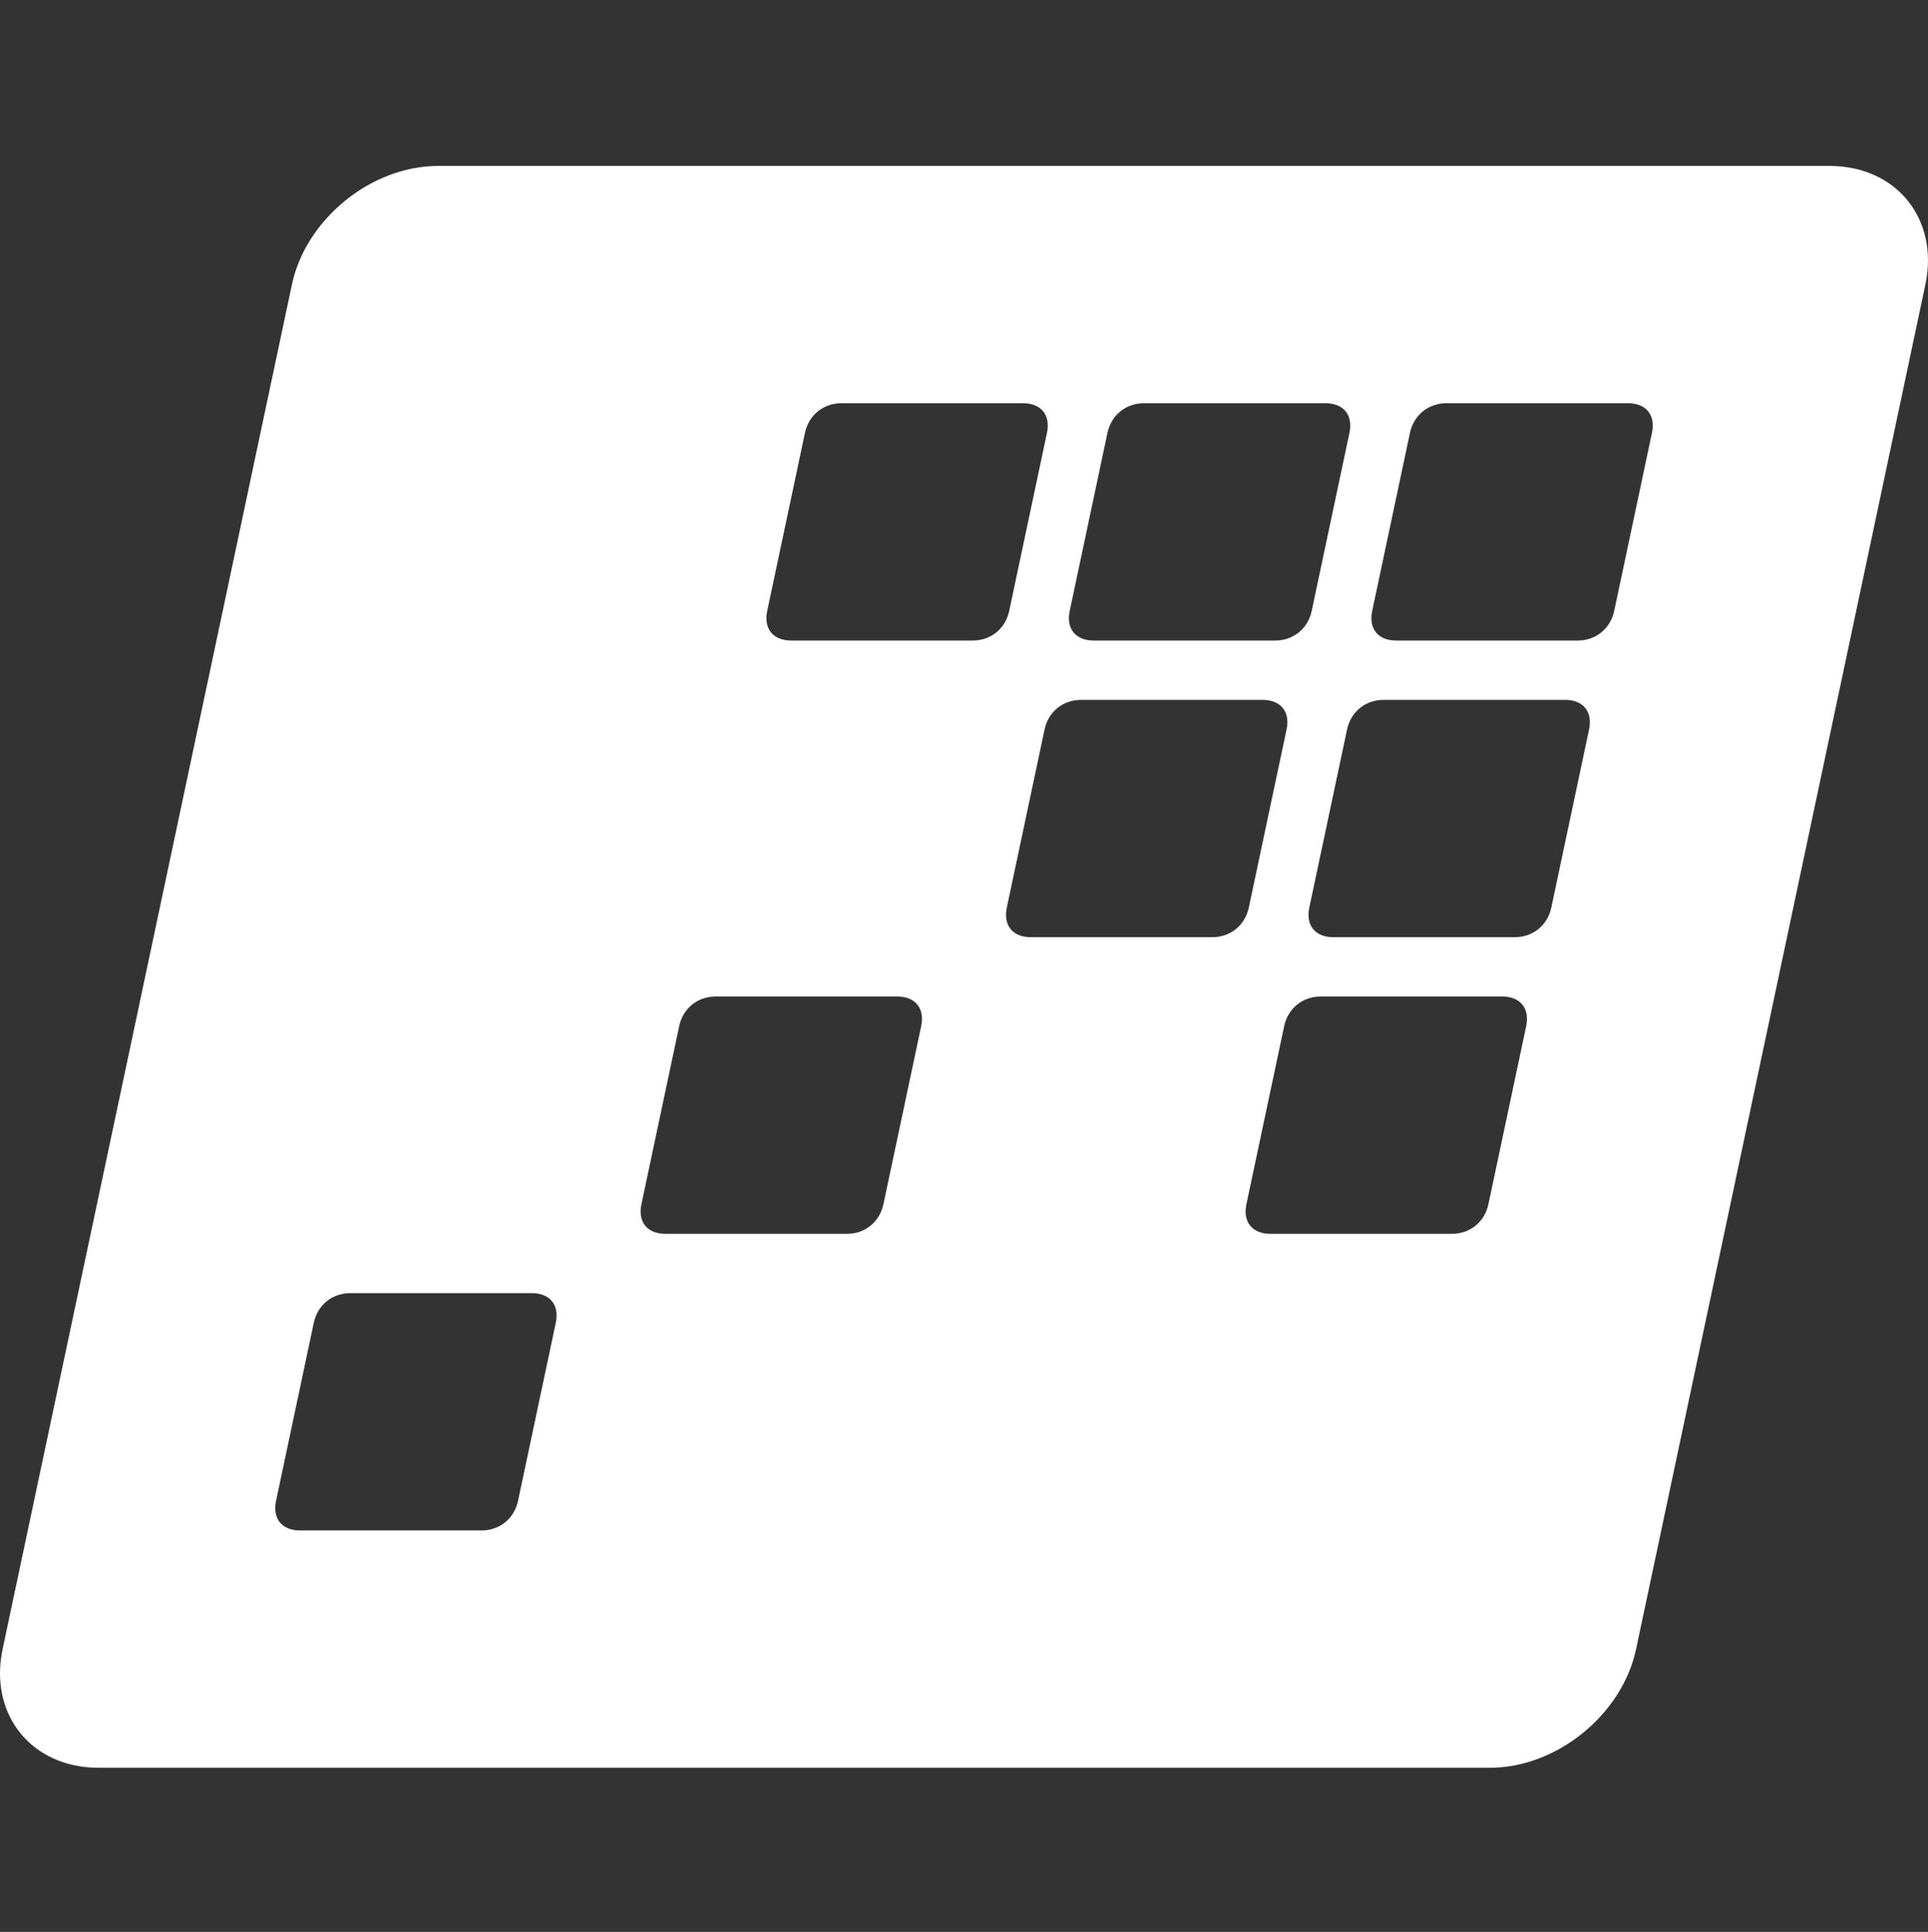 <svg width="512" height="513" viewBox="0 0 512 513" fill="none" xmlns="http://www.w3.org/2000/svg">
<rect x="0" y="0" width="512" height="513" fill="#333333" stroke="none"/>
<path fill-rule="evenodd" clip-rule="evenodd" d="M485.855 44.059C503.601 44.059 514.996 58.166 511.306 75.567L434.479 437.905C430.789 455.306 413.412 469.413 395.666 469.413H26.145C8.399 469.413 -2.996 455.306 0.694 437.905L77.521 75.567C81.211 58.166 98.588 44.059 116.334 44.059L485.855 44.059ZM93.033 343.382C88.213 343.382 84.332 346.533 83.33 351.259L73.309 398.521C72.307 403.247 74.852 406.397 79.672 406.397H127.87C132.69 406.397 136.571 403.247 137.573 398.521L147.594 351.259C148.597 346.533 146.051 343.382 141.232 343.382H93.033ZM190.065 264.613C185.246 264.613 181.364 267.764 180.362 272.49L170.341 319.751C169.339 324.477 171.884 327.628 176.704 327.628H224.902C229.722 327.628 233.604 324.477 234.606 319.751L244.627 272.49C245.629 267.764 243.084 264.613 238.264 264.613H190.065ZM350.727 264.613C345.907 264.613 342.025 267.764 341.023 272.49L331.002 319.751C330 324.477 332.545 327.628 337.365 327.628H385.563C390.383 327.628 394.265 324.477 395.267 319.751L405.288 272.49C406.29 267.764 403.745 264.613 398.925 264.613H350.727ZM287.098 185.844C282.278 185.844 278.396 188.994 277.394 193.721L267.373 240.982C266.371 245.708 268.916 248.859 273.736 248.859H321.935C326.754 248.859 330.636 245.708 331.638 240.982L341.659 193.721C342.661 188.994 340.116 185.844 335.296 185.844H287.098ZM367.428 185.844C362.608 185.844 358.727 188.994 357.725 193.721L347.704 240.982C346.702 245.708 349.247 248.859 354.067 248.859H402.265C407.085 248.859 410.966 245.708 411.968 240.982L421.989 193.721C422.991 188.994 420.446 185.844 415.626 185.844H367.428ZM223.469 107.074C218.649 107.074 214.768 110.225 213.766 114.951L203.745 162.213C202.742 166.939 205.288 170.09 210.107 170.09H258.306C263.126 170.09 267.007 166.939 268.009 162.213L278.03 114.951C279.032 110.225 276.487 107.074 271.667 107.074H223.469ZM303.799 107.074C298.979 107.074 295.098 110.225 294.096 114.951L284.075 162.213C283.073 166.939 285.618 170.09 290.438 170.09H338.636C343.456 170.09 347.337 166.939 348.339 162.213L358.36 114.951C359.363 110.225 356.817 107.074 351.998 107.074H303.799ZM384.13 107.074C379.31 107.074 375.429 110.225 374.427 114.951L364.406 162.213C363.403 166.939 365.949 170.09 370.768 170.09H418.967C423.787 170.09 427.668 166.939 428.67 162.213L438.691 114.951C439.693 110.225 437.148 107.074 432.328 107.074H384.13Z" fill="white"/>
</svg>
